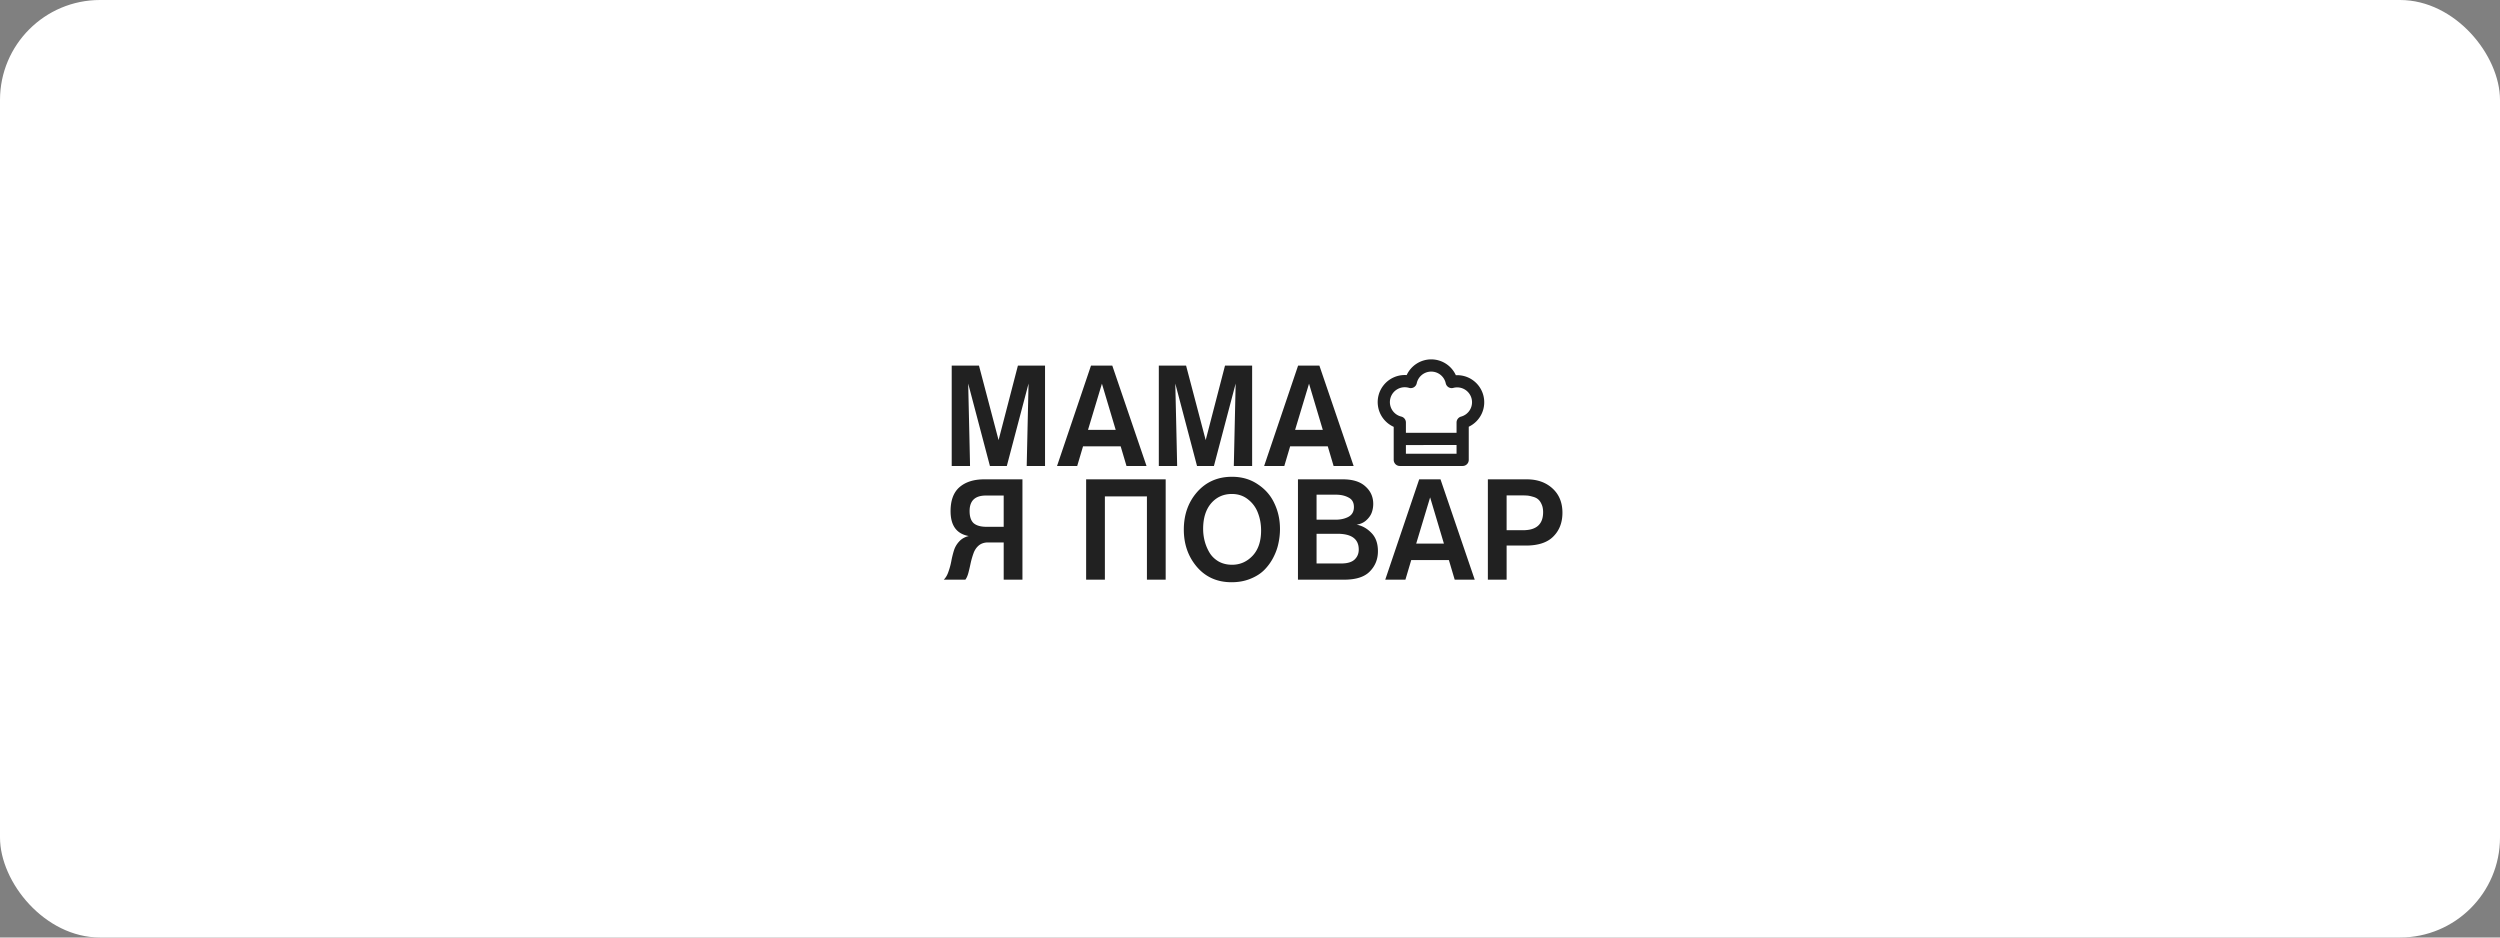 <svg width="800" height="300" fill="none" xmlns="http://www.w3.org/2000/svg"><rect width="100%" height="100%" fill="#808080" stroke="none"/><rect width="800" height="300" rx="32" fill="#fff"/><path d="M334.409 149.112h-5.864l.591-26.379-6.954 26.379h-5.409l-6.955-26.379c.394 16.888.591 25.681.591 26.379h-5.864v-32.11h8.728l6.272 23.832 6.182-23.832h8.682v32.11ZM366.887 149.112h-6.409l-1.863-6.277h-12.046l-1.863 6.277h-6.455l10.864-32.11h6.818l10.954 32.11Zm-9.863-11.553-4.409-14.781-4.455 14.781h8.864ZM400.682 149.112h-5.863l.59-26.379-6.954 26.379h-5.409l-6.955-26.379c.394 16.888.591 25.681.591 26.379h-5.863v-32.11h8.727l6.273 23.832L392 117.002h8.682v32.11ZM433.161 149.112h-6.41l-1.863-6.277h-12.046l-1.863 6.277h-6.455l10.864-32.11h6.818l10.955 32.11Zm-9.864-11.553-4.409-14.781-4.455 14.781h8.864ZM321.182 173.58h-5c-1.182 0-2.167.318-2.955.955-.757.637-1.318 1.456-1.682 2.456a26.259 26.259 0 0 0-.909 3.093 65.686 65.686 0 0 1-.727 3.138c-.273 1.031-.606 1.789-1 2.274H302c.636-.606 1.136-1.455 1.5-2.547.394-1.091.697-2.198.909-3.32.212-1.152.485-2.274.818-3.366a7.386 7.386 0 0 1 1.682-2.956c.788-.879 1.818-1.47 3.091-1.774-3.879-.697-5.818-3.35-5.818-7.959 0-3.456.954-6.018 2.863-7.686 1.94-1.667 4.576-2.501 7.91-2.501h12.227v32.109h-6V173.58Zm0-15.009H315.5c-3.485 0-5.227 1.653-5.227 4.958 0 1.819.439 3.123 1.318 3.911.909.758 2.273 1.137 4.091 1.137h5.5v-10.006ZM347.563 153.387h25.454v32.109h-6v-26.652h-13.454v26.652h-6v-32.109ZM378.823 169.487c0-4.791 1.424-8.808 4.273-12.053 2.879-3.244 6.591-4.866 11.136-4.866 3.152 0 5.909.804 8.273 2.411 2.394 1.576 4.167 3.623 5.318 6.139 1.182 2.487 1.773 5.2 1.773 8.141a21.35 21.35 0 0 1-.5 4.594c-.303 1.516-.849 3.032-1.636 4.548a16.144 16.144 0 0 1-2.91 4.002c-1.151 1.153-2.636 2.092-4.454 2.82-1.788.728-3.788 1.092-6 1.092-4.576 0-8.273-1.638-11.091-4.912-2.788-3.275-4.182-7.247-4.182-11.916Zm6.182-.228a15.4 15.4 0 0 0 .5 3.912 14.426 14.426 0 0 0 1.545 3.684c.697 1.152 1.667 2.092 2.91 2.82 1.242.697 2.681 1.046 4.318 1.046 2.545 0 4.727-.956 6.545-2.866 1.818-1.94 2.727-4.639 2.727-8.095 0-2.001-.333-3.866-1-5.594a9.673 9.673 0 0 0-3.136-4.321c-1.454-1.183-3.197-1.774-5.227-1.774-2.697 0-4.909 1.001-6.637 3.002-1.697 2.001-2.545 4.73-2.545 8.186ZM415.345 153.387h14.364c3.182 0 5.591.758 7.227 2.274 1.667 1.485 2.5 3.35 2.5 5.594 0 .97-.167 1.91-.5 2.82-.333.879-.924 1.698-1.773 2.456-.818.727-1.833 1.182-3.045 1.364 1.788.334 3.364 1.213 4.727 2.638 1.394 1.395 2.091 3.35 2.091 5.867 0 2.547-.864 4.7-2.591 6.458-1.697 1.759-4.439 2.638-8.227 2.638h-14.773v-32.109Zm5.955 4.912v8.004h6.045c1.606 0 2.985-.303 4.137-.909 1.181-.637 1.772-1.683 1.772-3.139 0-1.455-.575-2.471-1.727-3.047-1.121-.606-2.455-.909-4-.909H421.3Zm0 12.507v9.505h7.909c1.909 0 3.318-.409 4.227-1.228.909-.849 1.364-1.925 1.364-3.229 0-3.365-2.273-5.048-6.818-5.048H421.3ZM471.912 185.496h-6.409l-1.863-6.276h-12.046l-1.864 6.276h-6.454l10.864-32.109h6.818l10.954 32.109Zm-9.863-11.552-4.409-14.781-4.455 14.781h8.864ZM476.116 153.387h12.455c3.363 0 6.106.97 8.227 2.91 2.121 1.941 3.182 4.533 3.182 7.778 0 3.123-.97 5.654-2.909 7.595-1.909 1.94-4.849 2.911-8.818 2.911h-6.137v10.915h-6v-32.109Zm6 5.139v11.143h5.273c4.273 0 6.409-1.926 6.409-5.776 0-1.001-.167-1.85-.5-2.547-.303-.698-.682-1.228-1.136-1.592-.425-.364-1-.637-1.728-.819-.727-.212-1.348-.333-1.863-.364a31.307 31.307 0 0 0-1.864-.045h-4.591Z" fill="#212121"/><path fill-rule="evenodd" clip-rule="evenodd" d="M457.993 118.91a4.747 4.747 0 0 0-4.641 3.747 1.957 1.957 0 0 1-.916 1.269 1.947 1.947 0 0 1-1.551.189 4.752 4.752 0 0 0-5.951 3.317 4.757 4.757 0 0 0 3.465 5.869 1.955 1.955 0 0 1 1.491 1.9v3.304l16.207-.013v-3.291c0-.883.591-1.657 1.442-1.887a4.775 4.775 0 0 0 1.661-.825 4.767 4.767 0 0 0 1.685-5.01 4.75 4.75 0 0 0-2.222-2.883 4.747 4.747 0 0 0-3.607-.467 1.949 1.949 0 0 1-2.418-1.473 4.757 4.757 0 0 0-4.645-3.746Zm0-3.909a8.65 8.65 0 0 0-7.855 5.028 8.664 8.664 0 0 0-7.436 3.307 8.662 8.662 0 0 0-1.76 6.504 8.671 8.671 0 0 0 5.043 6.749v10.568c0 1.079.874 1.954 1.953 1.954h20.111a1.953 1.953 0 0 0 1.952-1.954v-10.602a8.668 8.668 0 0 0 4.653-10.097 8.668 8.668 0 0 0-7.248-6.332 8.698 8.698 0 0 0-1.538-.061 8.655 8.655 0 0 0-7.875-5.064Zm8.104 27.401-16.207.012v2.788h16.207v-2.8Z" fill="#212121"/></svg>